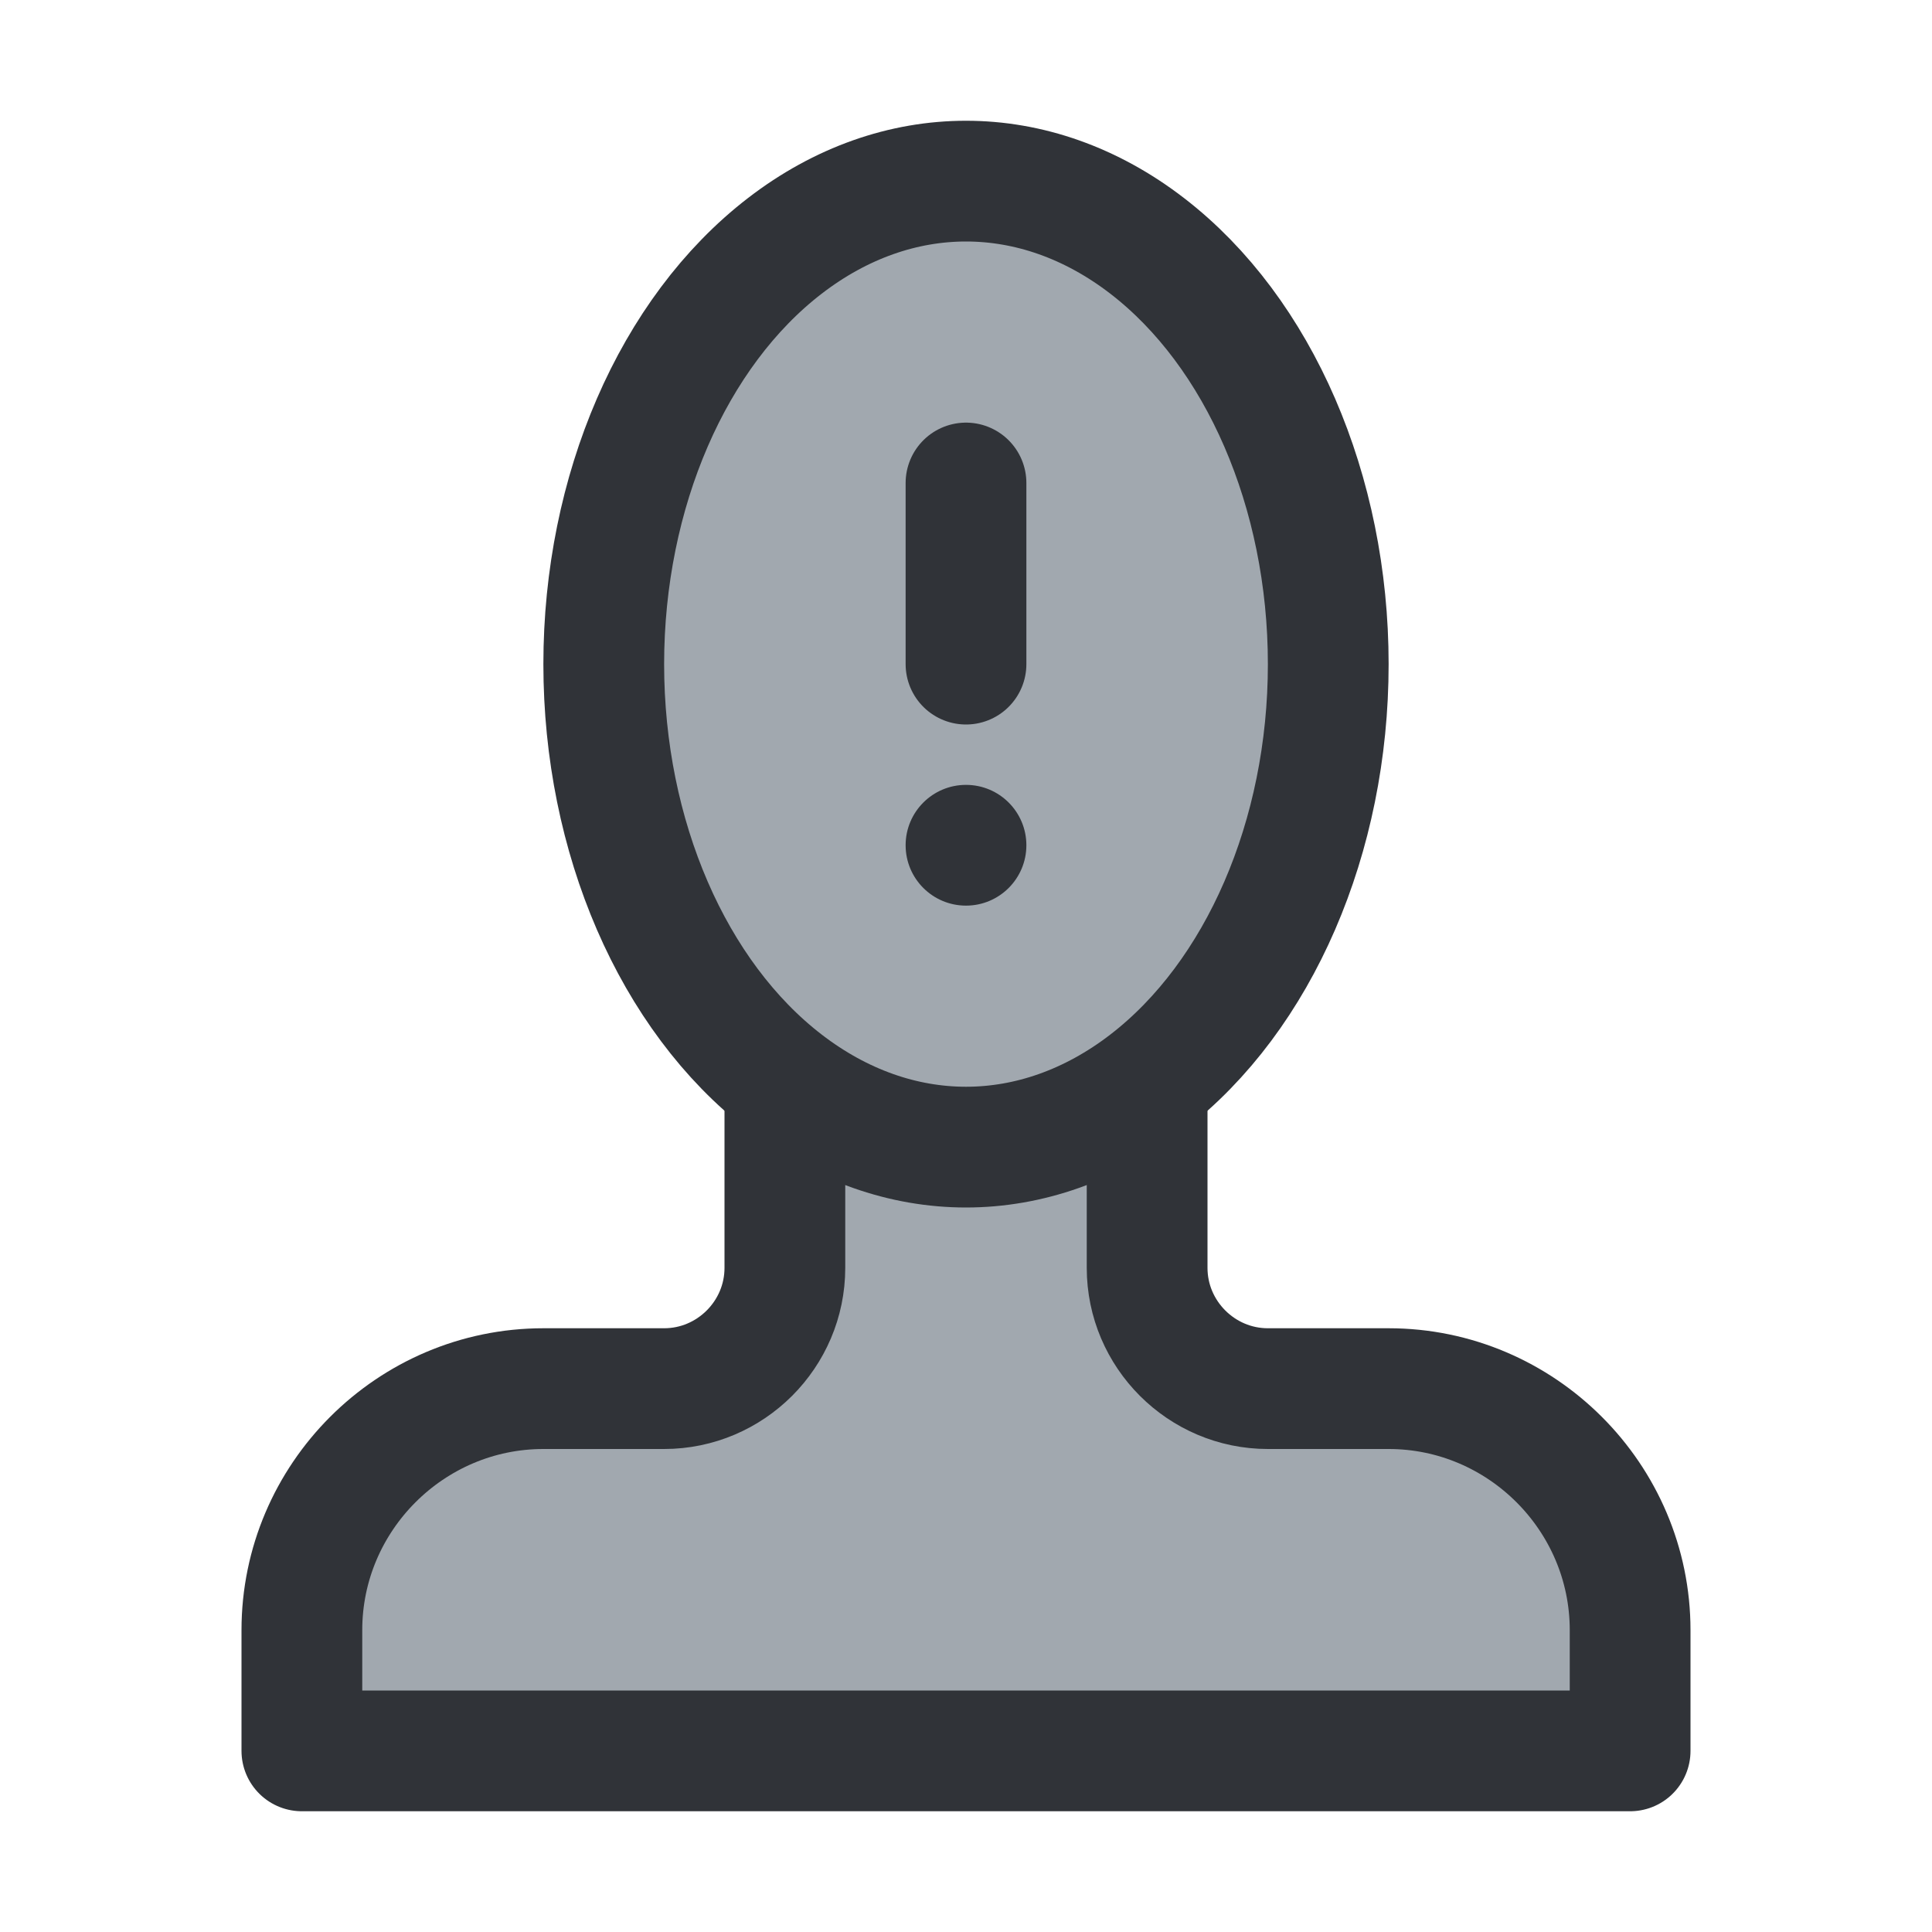 <?xml version="1.0" encoding="utf-8"?>
<!-- Generator: Adobe Illustrator 19.1.1, SVG Export Plug-In . SVG Version: 6.00 Build 0)  -->
<svg version="1.1" id="icons" xmlns="http://www.w3.org/2000/svg" xmlns:xlink="http://www.w3.org/1999/xlink" x="0px" y="0px"
	 width="128px" height="128px" viewBox="0 0 128 128" style="enable-background:new 0 0 128 128;" xml:space="preserve">
<style type="text/css">
	.st0{clip-path:url(#XMLID_2_);}
	.st1{fill:#A1A8AF;}
	.st2{fill:none;stroke:#303338;stroke-width:8;stroke-linecap:round;stroke-linejoin:round;stroke-miterlimit:10;}
	.st3{clip-path:url(#XMLID_3_);}
	.st4{clip-path:url(#XMLID_4_);}
	.st5{clip-path:url(#XMLID_5_);}
	.st6{clip-path:url(#XMLID_6_);}
	.st7{clip-path:url(#XMLID_7_);}
	.st8{clip-path:url(#XMLID_8_);}
	.st9{clip-path:url(#XMLID_9_);}
	.st10{clip-path:url(#XMLID_10_);}
	.st11{fill:#303338;}
	.st12{clip-path:url(#XMLID_11_);}
	.st13{clip-path:url(#XMLID_12_);}
	.st14{clip-path:url(#XMLID_13_);}
	.st15{clip-path:url(#XMLID_14_);}
	.st16{clip-path:url(#XMLID_15_);}
	.st17{clip-path:url(#XMLID_16_);}
	.st18{fill:#CBD1D3;}
	.st19{clip-path:url(#XMLID_17_);}
	.st20{clip-path:url(#XMLID_18_);}
	.st21{clip-path:url(#XMLID_19_);}
	.st22{clip-path:url(#XMLID_20_);}
	.st23{clip-path:url(#XMLID_21_);}
	.st24{fill:none;stroke:#303338;stroke-width:8;stroke-linecap:round;stroke-miterlimit:10;}
	.st25{clip-path:url(#XMLID_22_);}
	.st26{clip-path:url(#XMLID_23_);}
	.st27{clip-path:url(#XMLID_24_);}
	.st28{clip-path:url(#XMLID_25_);}
</style>
<g id="XMLID_12444_">
	<defs>
		<rect id="XMLID_12445_" width="128" height="128"/>
	</defs>
	<clipPath id="XMLID_2_">
		<use xlink:href="#XMLID_12445_"  style="overflow:visible;"/>
	</clipPath>
	<g id="XMLID_12446_" class="st0">
		<path id="XMLID_12453_" class="st1" d="M76,72v12c0,4.4,3.6,8,8,8h8c8.8,0,16,7.2,16,16v8H20v-8c0-8.8,7.2-16,16-16h8
			c4.4,0,8-3.6,8-8V72H76z"/>
		<ellipse id="XMLID_12452_" class="st1" cx="64" cy="44" rx="24" ry="32"/>
		<ellipse id="XMLID_12451_" class="st2" cx="64" cy="44" rx="24" ry="32"/>
		<path id="XMLID_12450_" class="st2" d="M76,72v12c0,4.4,3.6,8,8,8h8c8.8,0,16,7.2,16,16v8H20v-8c0-8.8,7.2-16,16-16h8
			c4.4,0,8-3.6,8-8V72"/>
		<g id="XMLID_12447_">
			<line id="XMLID_12449_" class="st2" x1="64" y1="32" x2="64" y2="44"/>
			<circle id="XMLID_12448_" class="st11" cx="64" cy="56" r="4"/>
		</g>
	</g>
</g>
</svg>
